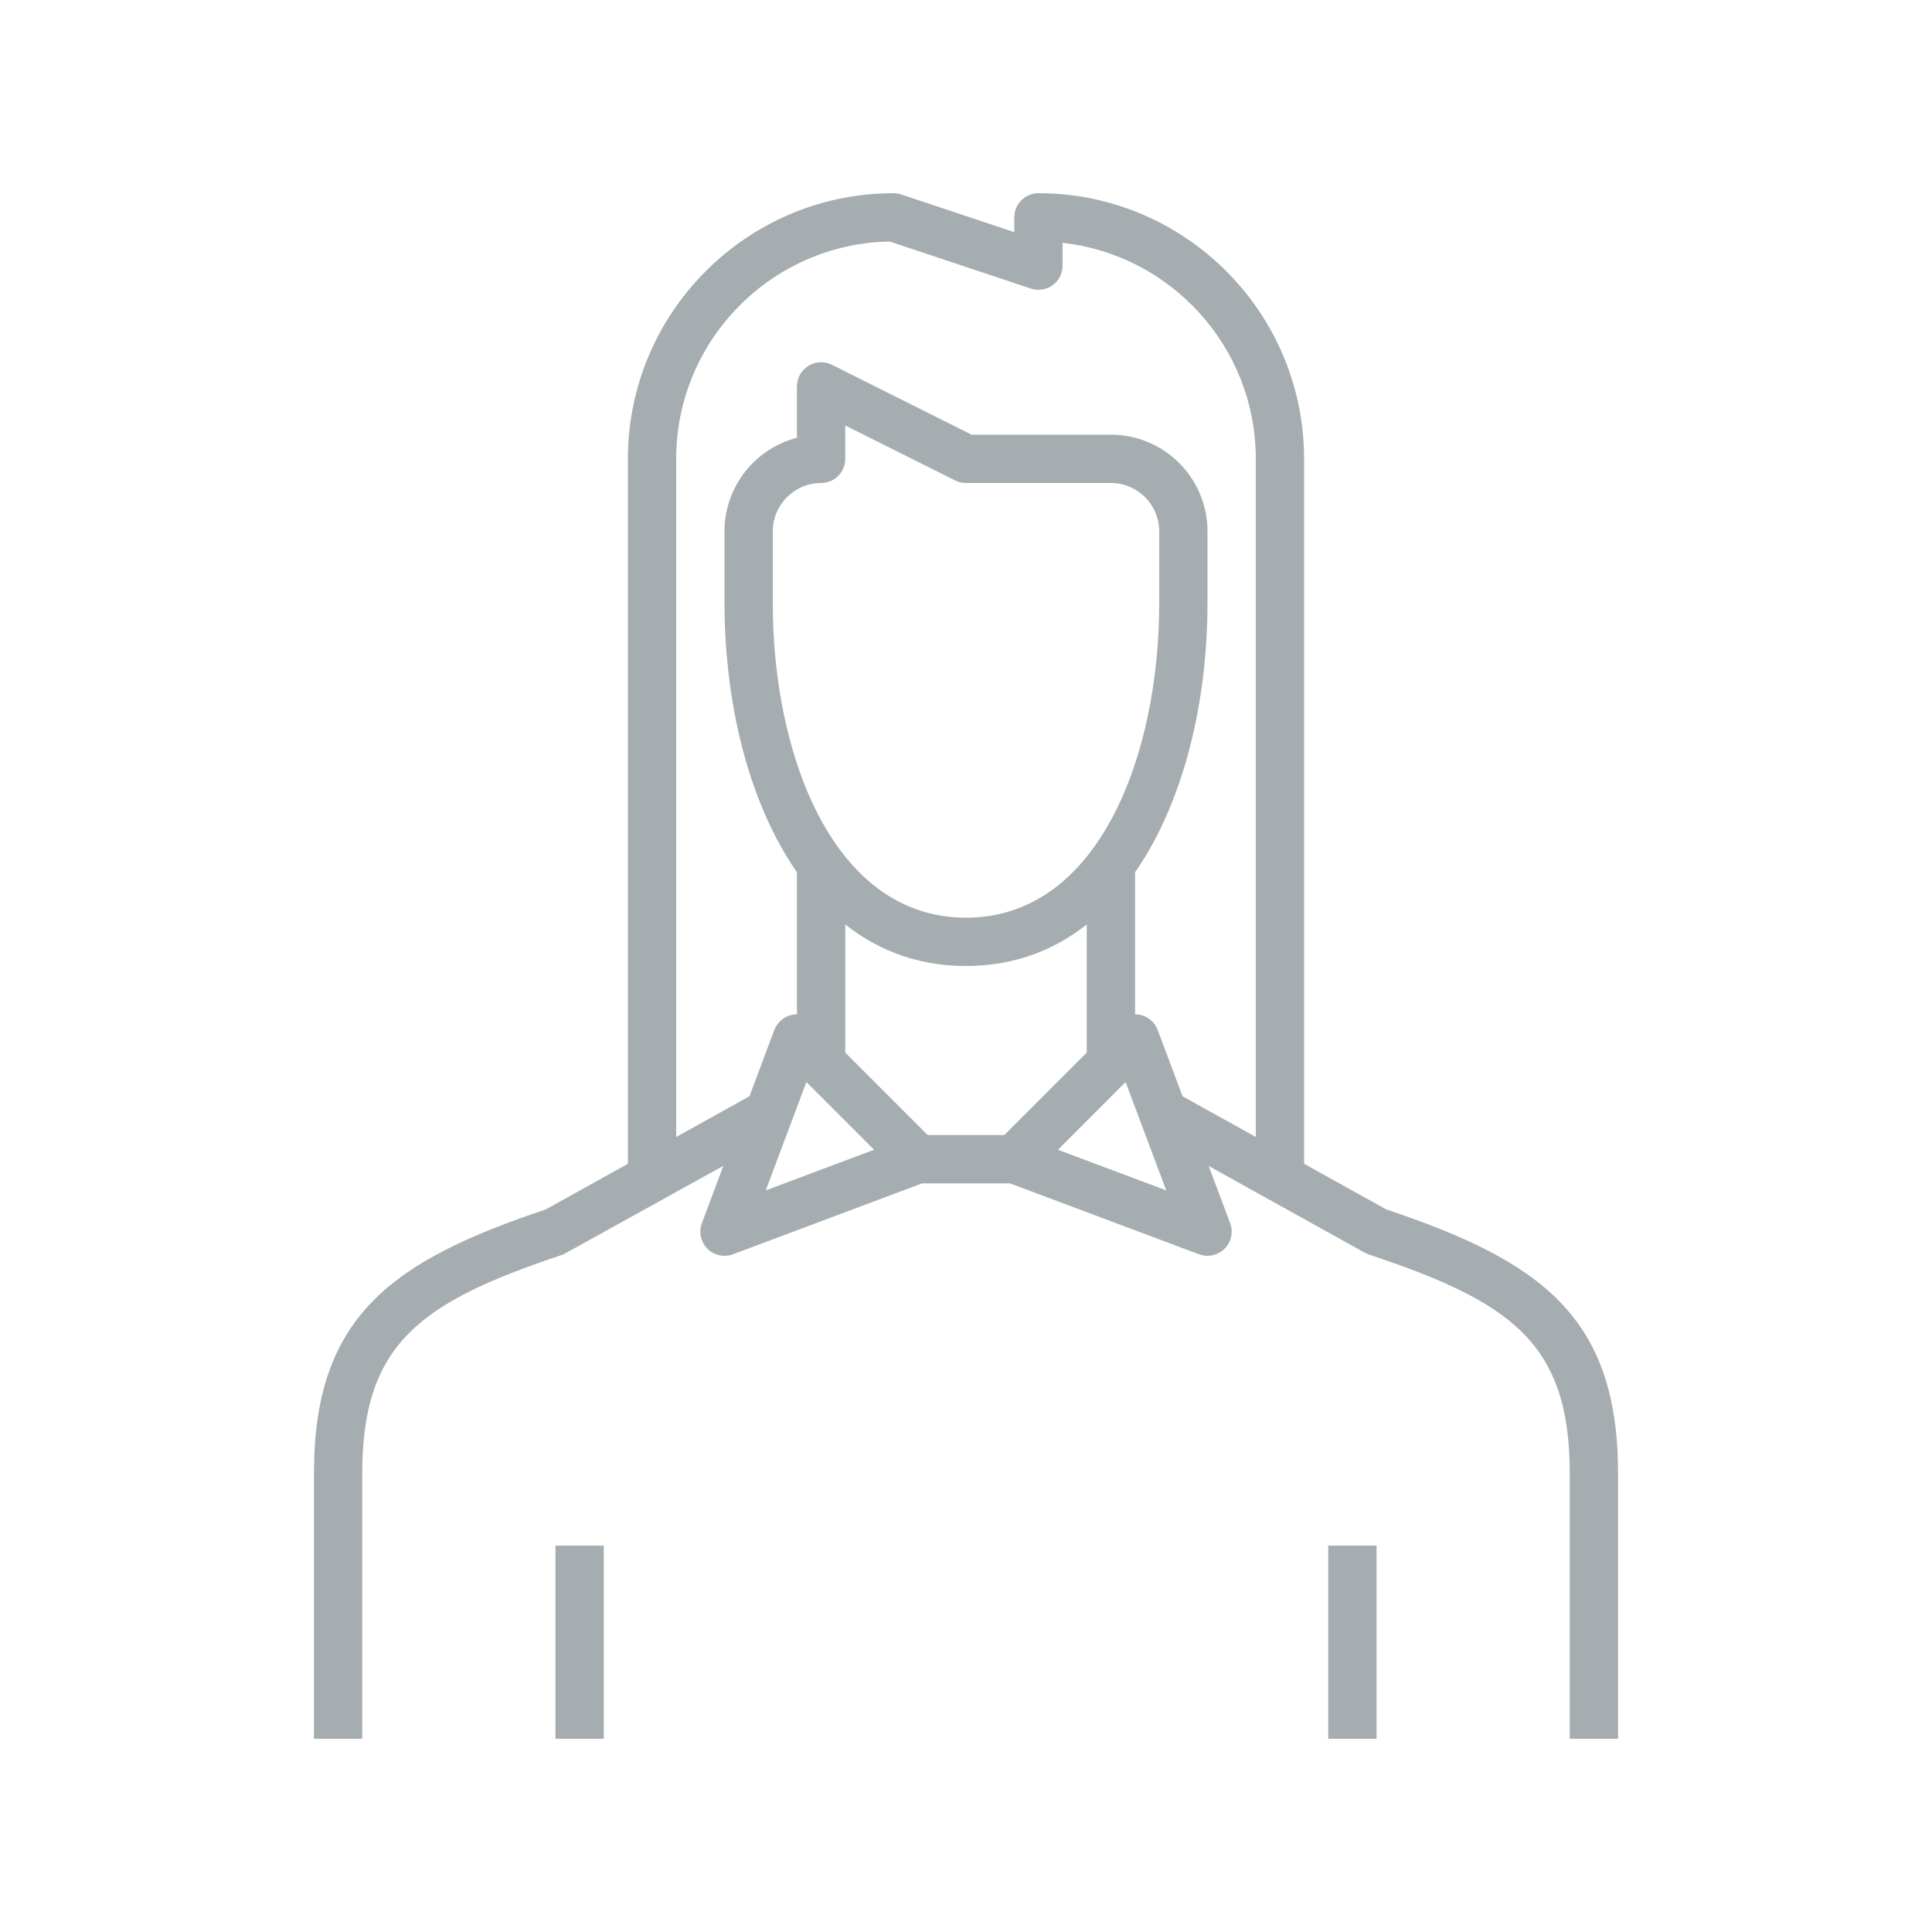 <?xml version="1.0" encoding="UTF-8"?>
<svg width="80px" height="80px" viewBox="0 0 80 80" version="1.1" xmlns="http://www.w3.org/2000/svg" xmlns:xlink="http://www.w3.org/1999/xlink">
    <title>Icons/Illustrative Icons/Woman 2</title>
    <g id="Icons/Illustrative-Icons/Woman-2" stroke="none" stroke-width="1" fill="none" fill-rule="evenodd">
        <g id="Group-2" transform="translate(13, 8)">
            <polygon id="Fill-60" fill="#A5ADB1" points="10 64 12 64 12 56 10 56"></polygon>
            <polygon id="Fill-61" fill="#A5ADB1" points="42 64 44 64 44 56 42 56"></polygon>
            <path d="M41,41 L39,41 L39,11 C39,6.375 35.494,2.555 31,2.056 L31,3 C31,3.321 30.846,3.623 30.585,3.812 C30.323,3.998 29.988,4.051 29.684,3.948 L23.842,2.001 C18.952,2.086 15,6.09 15,11 L15,41 L13,41 L13,11 C13,4.935 17.935,0 24,0 C24.107,0 24.214,0.018 24.316,0.052 L29,1.612 L29,1 C29,0.447 29.447,0 30,0 C36.065,0 41,4.935 41,11 L41,41" id="Fill-62" fill="#A5ADB1"></path>
            <path d="M22,9.618 L22,11 C22,11.553 21.553,12 21,12 C19.897,12 19,12.897 19,14 L19,17 C19,23.261 21.504,30 27,30 C32.496,30 35,23.261 35,17 L35,14 C35,12.897 34.103,12 33,12 L27,12 C26.845,12 26.691,11.964 26.553,11.895 L22,9.618 Z M27,32 C20.129,32 17,24.225 17,17 L17,14 C17,12.14 18.276,10.571 20,10.127 L20,8 C20,7.653 20.18,7.332 20.475,7.149 C20.769,6.967 21.137,6.951 21.447,7.105 L27.236,10 L33,10 C35.206,10 37,11.794 37,14 L37,17 C37,24.225 33.871,32 27,32 L27,32 Z" id="Fill-63" fill="#A5ADB1"></path>
            <polygon id="Fill-65" class="fi-icon-illustative-highlight-fill" points="26 49 28 49 28 47 26 47"></polygon>
            <polygon id="Fill-66" class="fi-icon-illustative-highlight-fill" points="26 45 28 45 28 43 26 43"></polygon>
            <polygon id="Fill-67" class="fi-icon-illustative-highlight-fill" points="26 53 28 53 28 51 26 51"></polygon>
            <polygon id="Fill-68" class="fi-icon-illustative-highlight-fill" points="26 57 28 57 28 55 26 55"></polygon>
            <polygon id="Fill-69" class="fi-icon-illustative-highlight-fill" points="26 61 28 61 28 59 26 59"></polygon>
            <polygon id="Fill-70" class="fi-icon-illustative-highlight-fill" points="32 53 40 53 40 51 32 51"></polygon>
            <path d="M2,64 L0,64 L0,53 C0,46.503 3.23,44.213 9.596,42.081 L18.515,37.126 L19.485,38.874 L10.316,43.948 C4.451,45.903 2,47.594 2,53 L2,64" id="Fill-71" fill="#A5ADB1"></path>
            <path d="M54,64 L52,64 L52,53 C52,47.594 49.549,45.903 43.684,43.948 L43.515,43.874 L34.515,38.874 L35.485,37.126 L44.404,42.081 C50.77,44.213 54,46.503 54,53 L54,64" id="Fill-72" fill="#A5ADB1"></path>
            <polygon id="Fill-73" fill="#A5ADB1" points="20 36 22 36 22 28 20 28"></polygon>
            <polygon id="Fill-74" fill="#A5ADB1" points="32 36 34 36 34 28 32 28"></polygon>
            <path d="M20.391,36.806 L18.709,41.291 L23.194,39.609 L20.391,36.806 Z M30.806,39.609 L35.291,41.291 L33.609,36.806 L30.806,39.609 Z M37,44 C36.882,44 36.764,43.979 36.648,43.937 L28.818,41 L25.182,41 L17.352,43.937 C16.985,44.074 16.569,43.985 16.293,43.707 C16.016,43.43 15.926,43.016 16.063,42.648 L19.063,34.648 C19.183,34.33 19.456,34.095 19.788,34.022 C20.121,33.952 20.467,34.053 20.707,34.293 L25.414,39 L28.586,39 L33.293,34.293 C33.533,34.053 33.88,33.953 34.212,34.022 C34.544,34.095 34.817,34.33 34.937,34.648 L37.937,42.648 C38.074,43.016 37.984,43.43 37.707,43.707 C37.517,43.898 37.261,44 37,44 L37,44 Z" id="Fill-64" fill="#A5ADB1"></path>
        </g>
        <rect id="bounding-box" x="0" y="0" width="80" height="80"></rect>
    </g>
</svg>